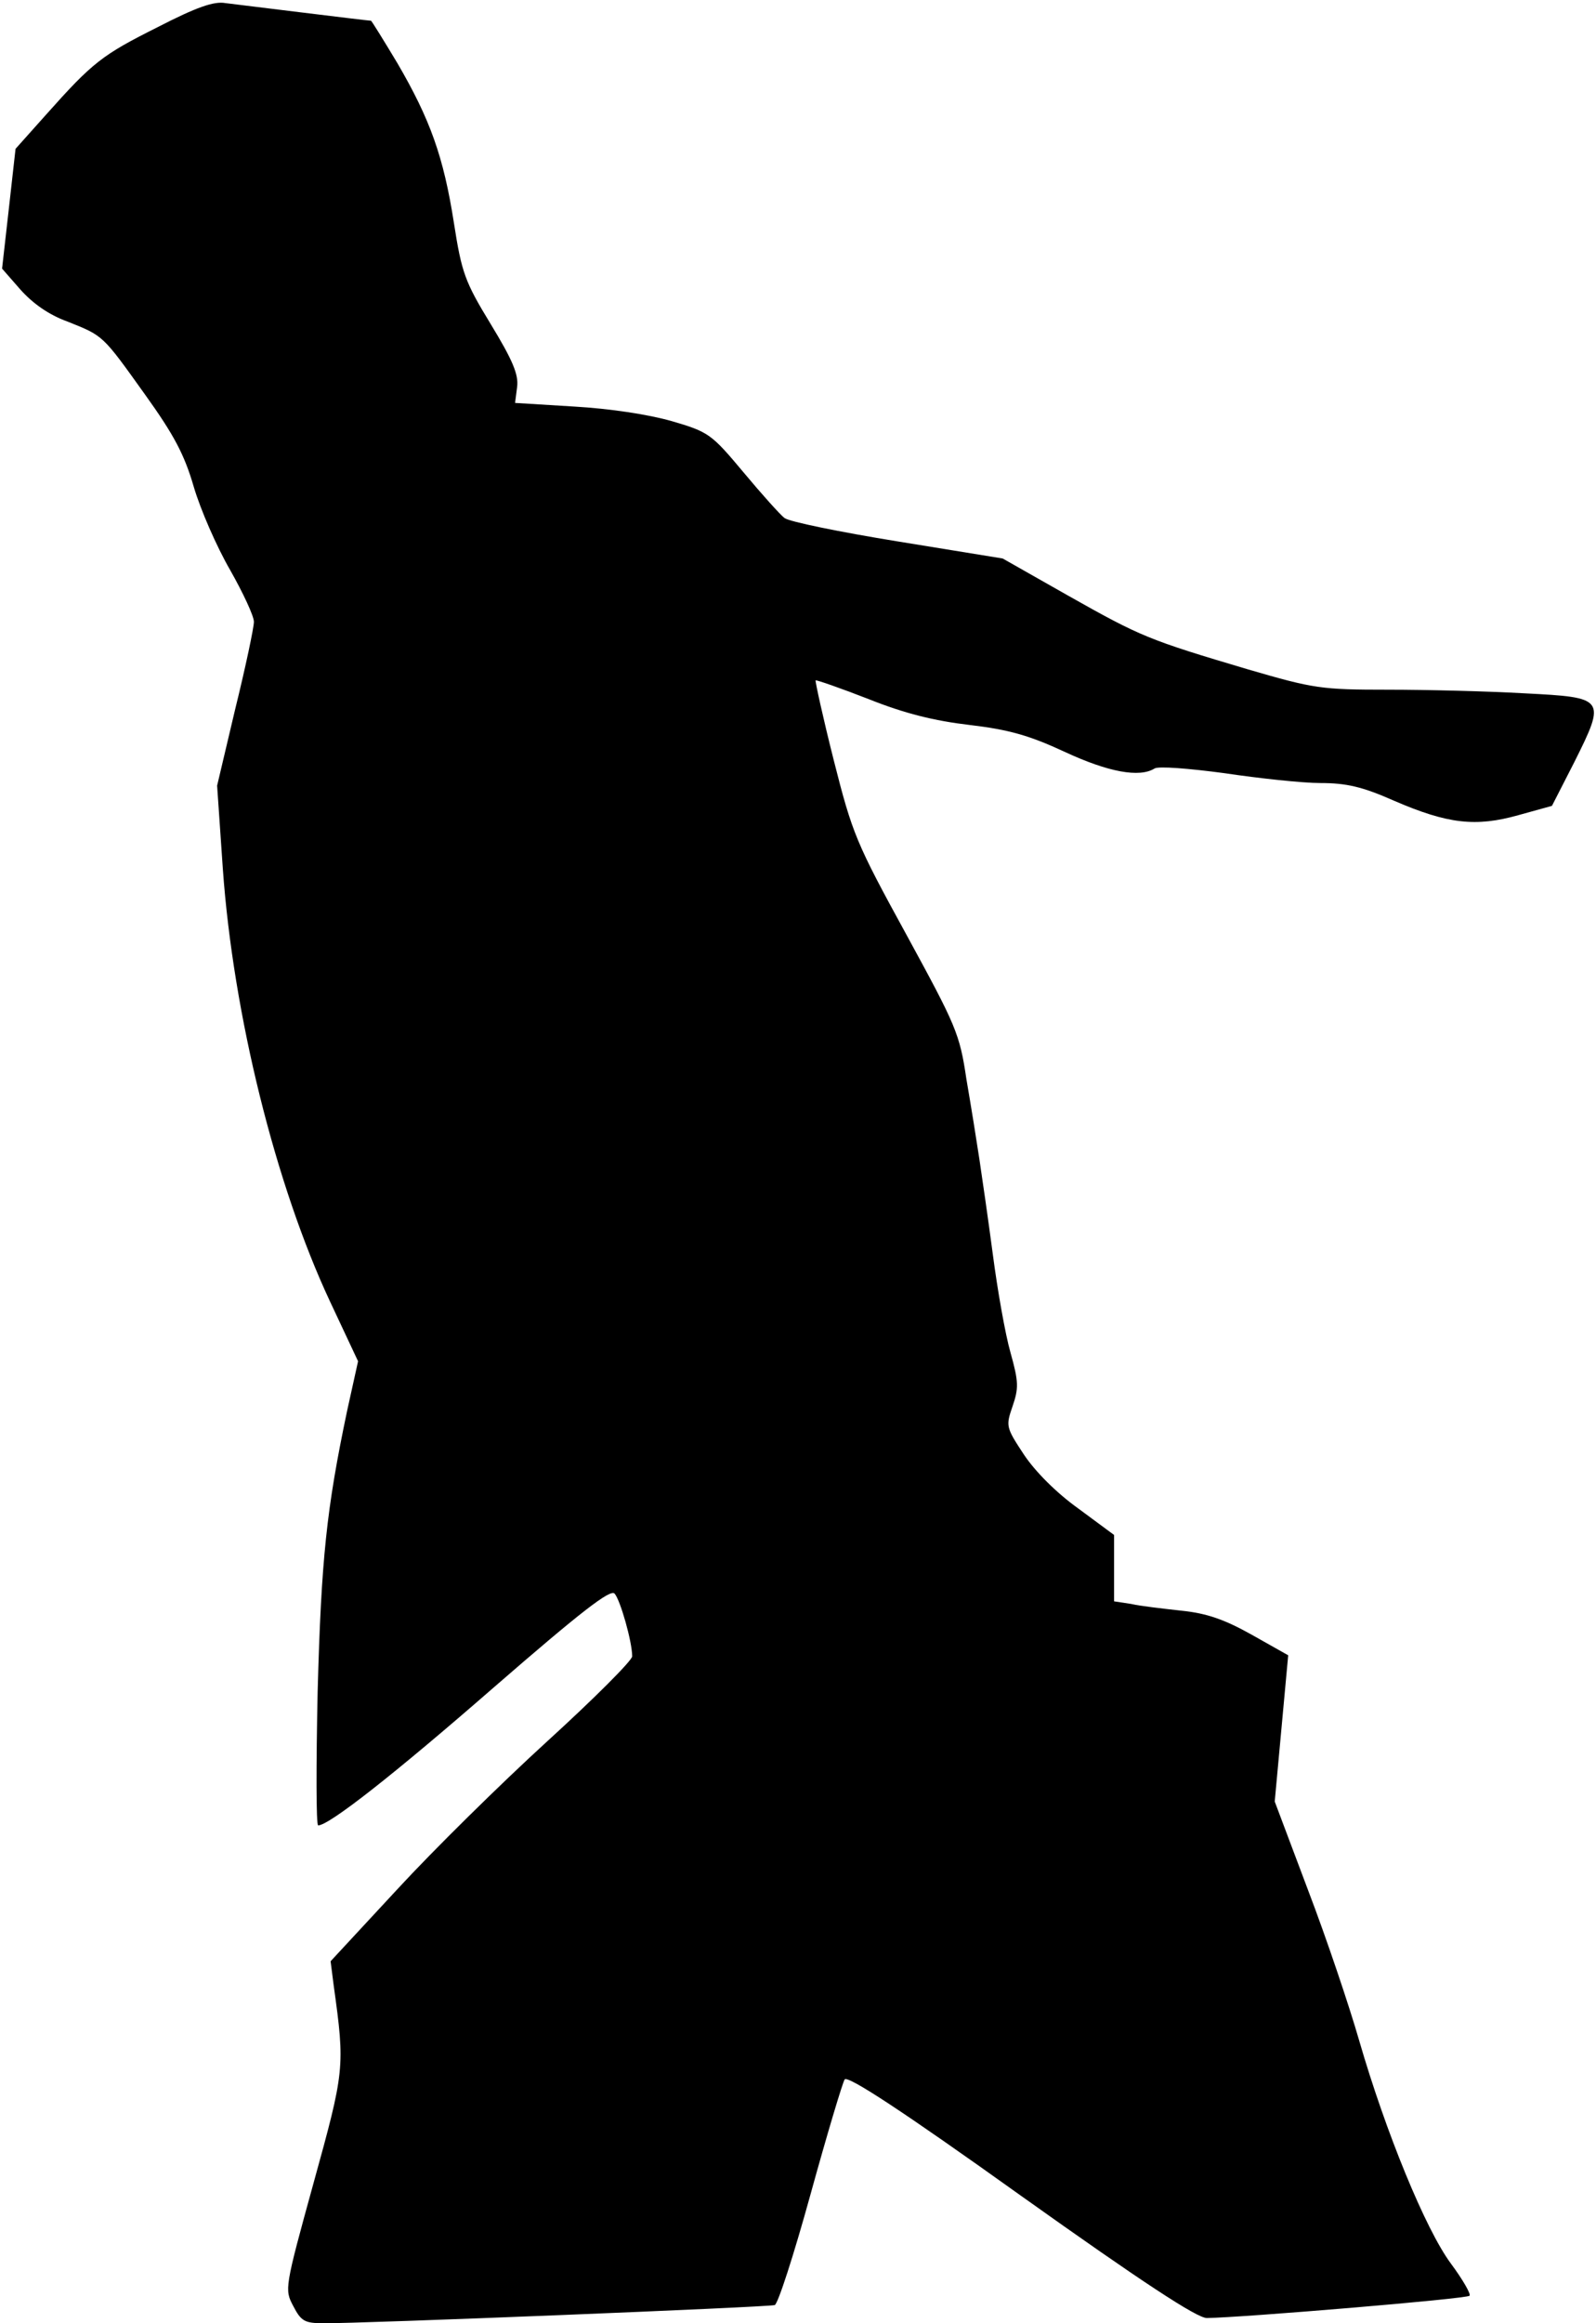 <?xml version="1.0" standalone="no"?>
<!DOCTYPE svg PUBLIC "-//W3C//DTD SVG 20010904//EN"
 "http://www.w3.org/TR/2001/REC-SVG-20010904/DTD/svg10.dtd">
<svg version="1.0" xmlns="http://www.w3.org/2000/svg"
 width="308pt" height="448pt" viewBox="0 0 308 448"
 preserveAspectRatio="xMidYMid meet">
<g transform="translate(0,448) scale(0.1,-0.1)"
fill="#000000" stroke="none">
<path fill="#000000" stroke="none" d="M305 4428 c-108 -54 -126 -68 -216
-169 l-59 -66 -13 -116 -13 -115 35 -40 c24 -27 55 -49 91 -62 70 -28 67 -25
150 -141 56 -78 76 -116 94 -178 13 -44 44 -115 70 -160 25 -44 46 -89 46
-100 0 -11 -16 -87 -36 -168 l-35 -148 11 -160 c20 -282 102 -611 207 -835
l54 -115 -21 -95 c-40 -190 -50 -286 -57 -542 -3 -142 -3 -258 1 -258 21 0
146 98 340 267 167 145 224 189 232 180 11 -12 34 -93 34 -121 0 -8 -73 -81
-163 -163 -90 -82 -221 -211 -291 -287 l-128 -138 6 -47 c22 -158 21 -164 -39
-381 -56 -203 -56 -205 -39 -237 15 -29 22 -33 58 -33 66 -1 860 31 871 35 6
1 37 97 69 213 32 116 62 216 66 222 5 9 112 -61 340 -224 236 -168 340 -236
359 -236 69 1 502 37 507 43 3 3 -13 31 -36 62 -49 66 -126 254 -177 430 -19
66 -63 197 -99 291 l-64 170 13 141 13 141 -71 40 c-52 29 -86 41 -135 46 -36
4 -80 9 -97 13 l-33 5 0 64 0 64 -69 51 c-42 30 -83 71 -105 104 -35 53 -35
55 -22 93 12 35 12 47 -4 104 -10 35 -25 120 -34 189 -9 68 -21 151 -26 184
-5 33 -16 102 -25 154 -13 88 -20 103 -116 279 -97 177 -104 194 -140 336 -21
83 -36 152 -35 154 2 1 48 -15 102 -36 70 -28 127 -42 195 -50 76 -9 115 -20
184 -52 84 -39 144 -50 173 -32 7 5 68 0 135 -9 67 -10 151 -19 185 -19 50 0
81 -7 142 -34 104 -45 158 -51 240 -28 l65 18 43 84 c62 124 60 125 -96 133
-70 4 -188 7 -263 7 -129 0 -143 2 -270 39 -192 57 -207 63 -347 142 l-127 72
-203 33 c-111 18 -209 38 -218 45 -8 6 -44 46 -79 88 -62 74 -67 78 -139 99
-46 13 -119 24 -188 28 l-114 7 4 31 c3 24 -9 52 -51 121 -50 82 -56 99 -71
195 -20 128 -46 200 -109 308 -27 45 -50 82 -51 82 -6 0 -256 31 -281 34 -22
4 -56 -8 -130 -46z"/>
</g>
</svg>
